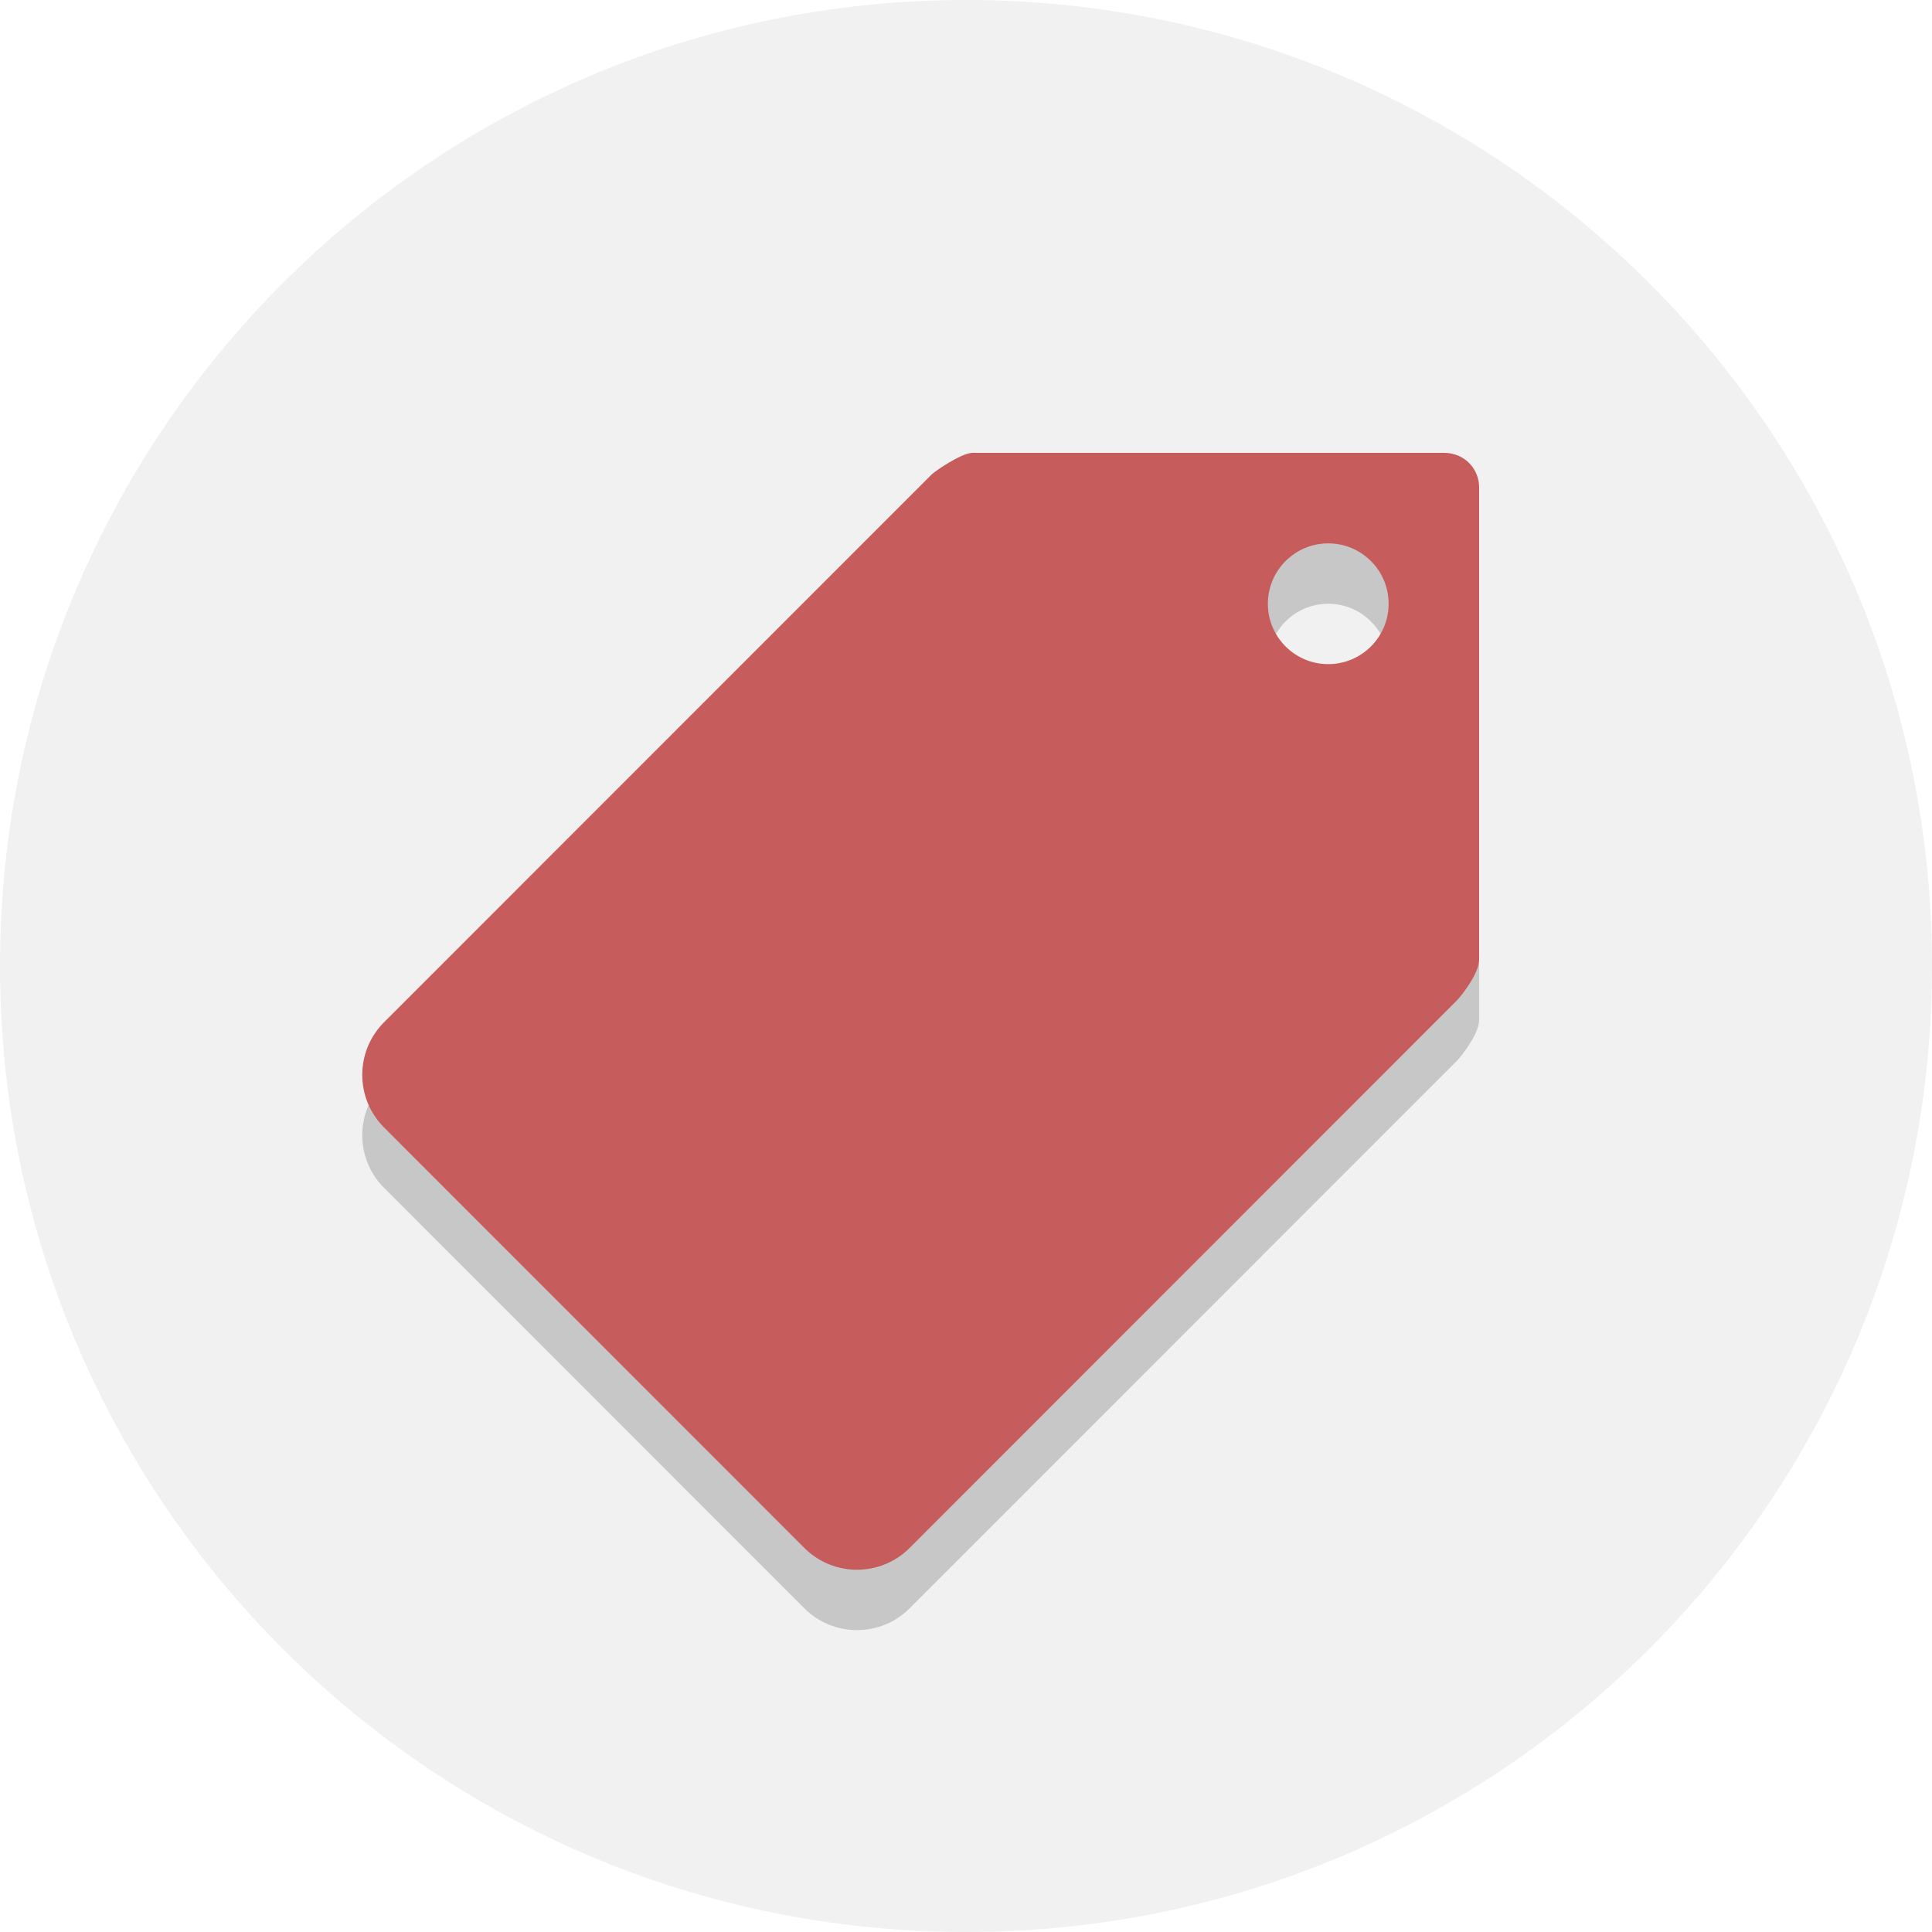 <?xml version="1.0" encoding="UTF-8" standalone="no"?>
<!-- Created with Inkscape (http://www.inkscape.org/) -->

<svg
   xmlns:dc="http://purl.org/dc/elements/1.1/"
   xmlns:cc="http://creativecommons.org/ns#"
   xmlns:rdf="http://www.w3.org/1999/02/22-rdf-syntax-ns#"
   xmlns:svg="http://www.w3.org/2000/svg"
   xmlns="http://www.w3.org/2000/svg"
   xmlns:sodipodi="http://sodipodi.sourceforge.net/DTD/sodipodi-0.dtd"
   xmlns:inkscape="http://www.inkscape.org/namespaces/inkscape"
   id="svg2"
   version="1.1"
   inkscape:version="0.91 r13725"
   xml:space="preserve"
   width="80"
   height="80"
   viewBox="0 0 80 80"
   sodipodi:docname="tags-logo.svg"><defs
     id="defs6"><clipPath
       clipPathUnits="userSpaceOnUse"
       id="clipPath16"><path
         d="M 0,64 64,64 64,0 0,0 0,64 Z"
         id="path18"
         inkscape:connector-curvature="0" /></clipPath><clipPath
       clipPathUnits="userSpaceOnUse"
       id="clipPath28"><path
         d="m 12,47 37,0 0,-37 -37,0 0,37 z"
         id="path30"
         inkscape:connector-curvature="0" /></clipPath></defs><sodipodi:namedview
     pagecolor="#ffffff"
     bordercolor="#666666"
     borderopacity="1"
     objecttolerance="10"
     gridtolerance="10"
     guidetolerance="10"
     inkscape:pageopacity="0"
     inkscape:pageshadow="2"
     inkscape:window-width="1121"
     inkscape:window-height="797"
     id="namedview4"
     showgrid="false"
     inkscape:zoom="2.95"
     inkscape:cx="-27.79661"
     inkscape:cy="40"
     inkscape:window-x="0"
     inkscape:window-y="0"
     inkscape:window-maximized="0"
     inkscape:current-layer="g10" /><g
     id="g10"
     inkscape:groupmode="layer"
     inkscape:label="Elegant_circle-icons"
     transform="matrix(1.25,0,0,-1.25,0,80)"><g
       id="g12"><g
         id="g14"
         clip-path="url(#clipPath16)"><g
           id="g20"
           transform="translate(64,32)"><path
             d="m 0,0 c 0,-17.673 -14.327,-32 -32,-32 -17.673,0 -32,14.327 -32,32 0,17.673 14.327,32 32,32 C -14.327,32 0,17.673 0,0"
             style="fill:#e6e6e6;fill-opacity:0.561;fill-rule:nonzero;stroke:none"
             id="path22"
             inkscape:connector-curvature="0" /></g><g
           id="g24"><g
             id="g26" /><g
             id="g32"><g
               clip-path="url(#clipPath28)"
               id="g34"
               style="opacity:0.2"><g
                 transform="translate(44,40)"
                 id="g36"><path
                   d="M 0,0 C -1.104,0 -2,0.896 -2,2 -2,3.104 -1.104,4 0,4 1.104,4 2,3.104 2,2 2,0.896 1.104,0 0,0 m 3.837,6.999 -0.067,0 c -0.02,0 -0.037,0.002 -0.057,0 l -15.506,0 C -12.171,6.982 -13.029,6.392 -13.14,6.281 l -18.139,-18.145 c -0.961,-0.963 -0.961,-2.522 0,-3.484 l 13.926,-13.932 c 0.484,-0.481 1.113,-0.72 1.742,-0.72 0.628,0 1.26,0.239 1.741,0.72 l 18.138,18.146 c 0.111,0.111 0.73,0.873 0.73,1.347 l 0,15.562 C 5.033,6.463 4.512,6.999 3.837,6.999"
                   style="fill:#231f20;fill-opacity:1;fill-rule:nonzero;stroke:none"
                   id="path38"
                   inkscape:connector-curvature="0" /></g></g></g></g><g
           id="g40"
           transform="translate(44,42)"><path
             d="M 0,0 C -1.104,0 -2,0.896 -2,2 -2,3.104 -1.104,4 0,4 1.104,4 2,3.104 2,2 2,0.896 1.104,0 0,0 m 3.837,6.999 -0.067,0 c -0.02,0 -0.037,0.002 -0.057,0 l -15.506,0 C -12.171,6.982 -13.029,6.392 -13.14,6.281 l -18.139,-18.145 c -0.961,-0.963 -0.961,-2.522 0,-3.484 l 13.926,-13.932 c 0.484,-0.481 1.113,-0.72 1.742,-0.72 0.628,0 1.26,0.239 1.741,0.72 l 18.138,18.146 c 0.111,0.111 0.73,0.873 0.73,1.347 l 0,15.562 C 5.033,6.463 4.512,6.999 3.837,6.999"
             style="fill:#c75c5c;fill-opacity:1;fill-rule:nonzero;stroke:none"
             id="path42"
             inkscape:connector-curvature="0" /></g></g></g></g></svg>
